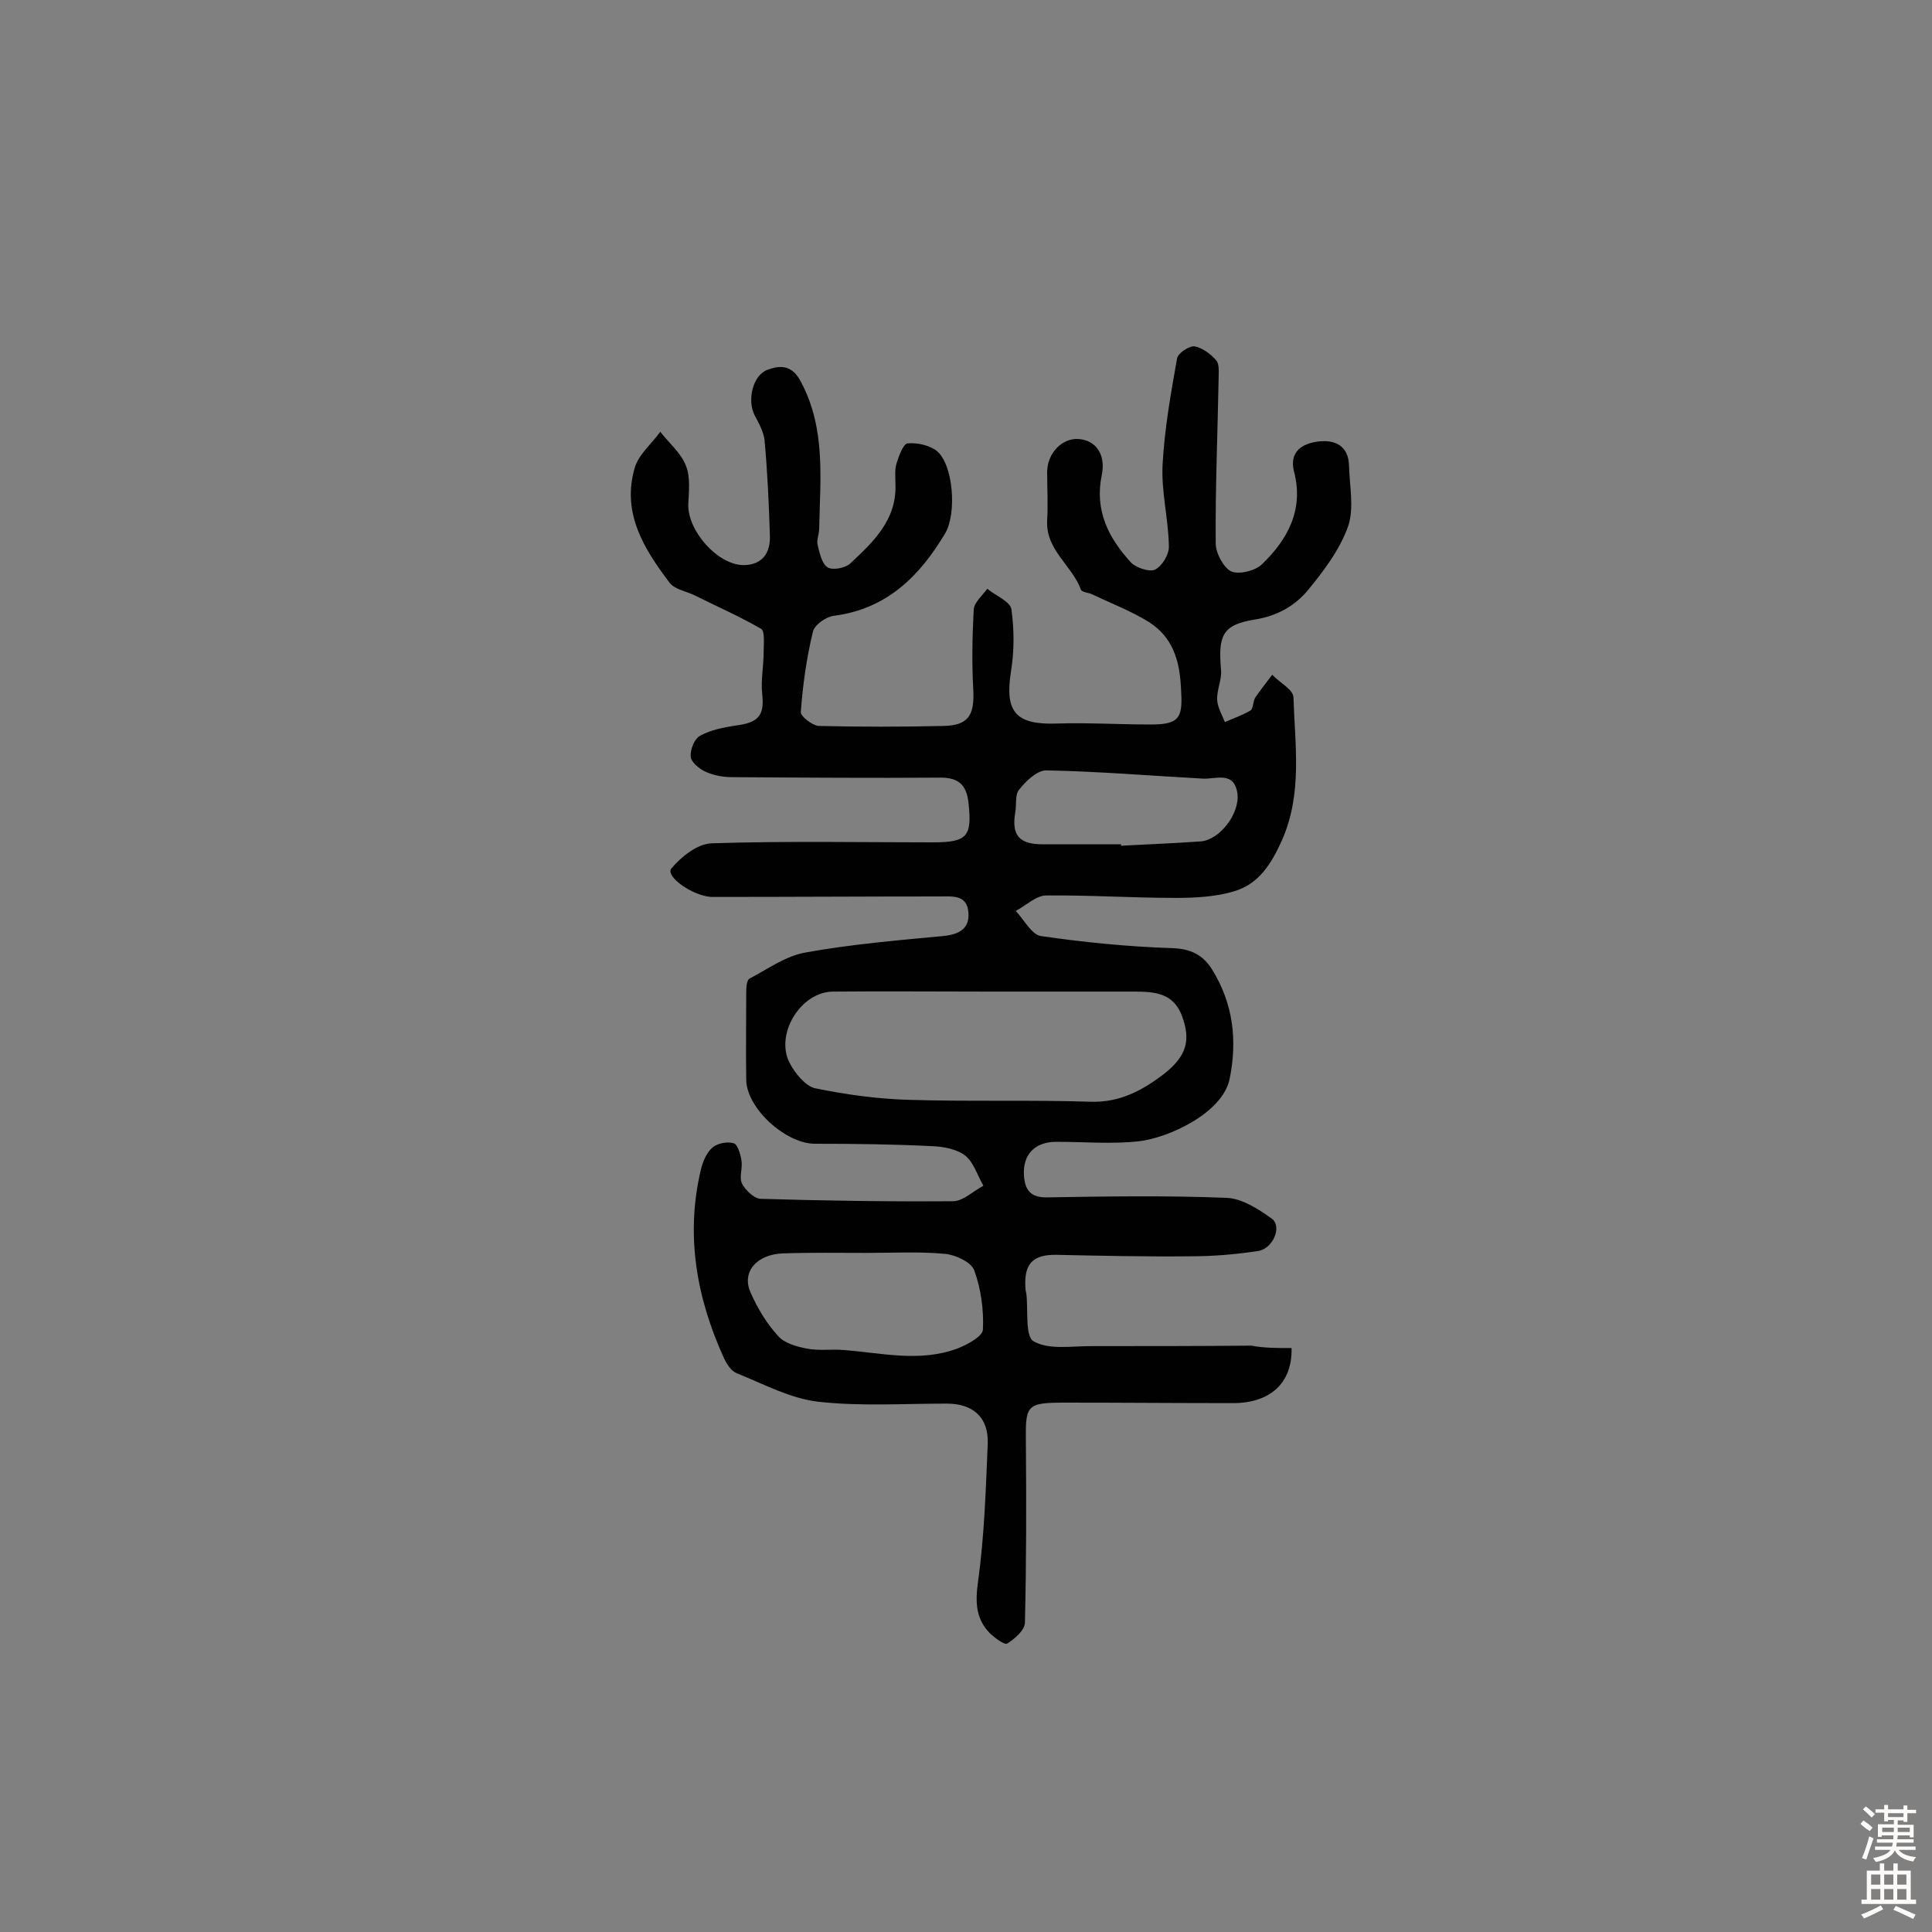 <svg enable-background="new 0 0 400 400" viewBox="0 0 400 400" xmlns="http://www.w3.org/2000/svg"><rect x="0" y="0" width="400" height="400" fill="#808080" stroke="none"/><path d="m267.4 279.1c.2 7.3-4.5 11.4-12.1 11.4-11.5 0-23.1-.1-34.6-.1-8.3 0-8.4.4-8.3 8.5.1 12.3.1 24.7-.2 37 0 1.6-2.1 3.4-3.7 4.4-.5.3-2.6-1.2-3.6-2.2-2.9-3-3-6.4-2.4-10.7 1.3-9.4 1.6-19 2-28.5.2-5.5-3.1-8.3-8.5-8.3-8.9 0-17.9.6-26.7-.4-5.8-.7-11.3-3.7-16.8-5.9-1.2-.5-2.1-2-2.7-3.3-5.6-12.4-7.9-25.3-4.7-38.8.4-1.7 1.2-3.6 2.4-4.6 1-.9 3.1-1.3 4.4-.9.8.2 1.4 2.2 1.6 3.5.3 1.6-.5 3.5.1 4.8.7 1.4 2.5 3.1 3.8 3.2 13.3.4 26.6.6 39.9.5 2.1 0 4.2-2.1 6.3-3.2-1.2-2.1-2-4.8-3.7-6.2-1.8-1.4-4.5-1.9-6.9-2-8.1-.4-16.2-.5-24.3-.5-6 0-14.1-7.3-14.2-13.2-.1-6.1 0-12.2 0-18.3 0-.9.1-2.4.7-2.7 3.8-2 7.5-4.7 11.6-5.4 9.4-1.7 18.9-2.5 28.4-3.4 3.2-.3 5.6-1.4 5.3-4.9-.3-3.7-3.3-3.3-5.9-3.3-15.5 0-31 .1-46.4.1-.3 0-.7 0-1 0-4-.3-9.5-4.3-8.2-5.9 2-2.4 5.4-5.1 8.3-5.2 15.3-.5 30.5-.2 45.8-.2 7.2 0 8.2-1.2 7.4-8.3-.4-3.6-2.1-5.1-5.7-5.1-14.4.1-28.8 0-43.3-.1-1.9 0-3.9-.4-5.6-1.2-1.2-.6-2.9-2-2.9-3.1-.1-1.5.8-3.7 2-4.3 2.2-1.2 4.8-1.7 7.4-2.1 4.7-.6 5.9-2.1 5.4-6.6-.3-2.8.3-5.6.3-8.5 0-1.7.3-4.4-.5-4.9-4.5-2.6-9.3-4.7-13.9-7-1.7-.8-4.1-1.2-5.1-2.6-5.3-7-9.9-14.4-7.2-23.7.8-2.8 3.5-5 5.3-7.5 1.8 2.3 4.3 4.4 5.3 7 1 2.4.6 5.4.5 8.1-.1 5.4 6 12.4 11.4 12.5 3.9 0 5.6-2.5 5.5-6-.2-6.6-.5-13.2-1.1-19.8-.2-1.8-1.2-3.6-2.1-5.3-1.5-3-.4-8.1 2.6-9.3 2.9-1.1 5.3-1 7.1 2.6 5.1 9.7 3.9 20 3.7 30.3 0 1.1-.6 2.3-.3 3.4.4 1.7.9 3.9 2.1 4.6 1.1.6 3.7.1 4.7-.9 4.7-4.4 9.5-8.9 9.3-16.2 0-1.5-.2-3 .2-4.4.5-1.6 1.4-4.1 2.3-4.2 2-.2 4.6.4 6.1 1.6 3.4 2.9 4.1 12.9 1.7 17-5.3 8.9-12.1 15.7-23.1 17.1-1.6.2-4 1.9-4.3 3.3-1.3 5.4-2.1 11-2.5 16.6-.1.9 2.4 2.8 3.7 2.9 8.6.2 17.2.2 25.8 0 5.2-.1 6.5-2.2 6.2-7.6-.3-5.5-.2-11 .1-16.5.1-1.5 1.8-2.9 2.8-4.3 1.7 1.4 4.7 2.6 5 4.2.6 4.3.6 8.8-.1 13-1.3 8.3 1 11 9.5 10.7 6.5-.2 13 .2 19.5.2 6.2 0 6.6-1.6 6.2-7.7-.3-5.8-1.8-10.4-6.6-13.5-3.7-2.3-7.9-3.9-11.9-5.8-.7-.3-2-.4-2.2-.9-1.8-5-7.3-8.2-7-14.3.2-3.4 0-6.8 0-10.2.1-3.9 3.2-7 6.6-6.7 3.5.3 5.6 3.2 4.7 7.5-1.5 7.3 1.4 13 6.1 18.1 1.1 1.1 3.9 2 5 1.4 1.5-.8 2.9-3.2 2.8-4.9-.1-5.6-1.6-11.3-1.3-16.8.4-7.4 1.7-14.7 3-22 .2-1.1 2.5-2.6 3.6-2.5 1.6.3 3.4 1.6 4.5 2.9.7.8.5 2.5.5 3.8-.2 11.4-.7 22.7-.6 34.1 0 2 1.6 5 3.2 5.8 1.6.7 5-.1 6.4-1.5 5.3-5.1 8.7-11.3 6.6-19.2-1-4.1 1.7-5.8 5.1-6.2s6.2.9 6.3 5c.1 4.2 1.1 8.8-.2 12.6-1.7 4.8-5.1 9.3-8.4 13.3-2.7 3.2-6.4 5.3-11.1 6-6.6 1.1-7.4 3.4-6.8 10.4.2 2-.9 4.1-.8 6.2.1 1.6 1 3.1 1.6 4.6 1.8-.8 3.6-1.4 5.3-2.4.6-.4.5-1.9 1-2.7 1.1-1.6 2.3-3.1 3.5-4.7 1.5 1.6 4.4 3.1 4.4 4.7.3 9.9 1.9 19.9-2.4 29.6-2.2 4.9-4.8 9-9.8 10.5-3.9 1.2-8.2 1.4-12.3 1.4-8.9 0-17.8-.6-26.7-.5-2.1 0-4.2 2.1-6.3 3.2 1.7 1.8 3.3 4.9 5.2 5.2 9 1.3 18 2.2 27.1 2.5 3.9.1 6.5 1.4 8.4 4.5 4.3 7 5.2 14.5 3.6 22.5-1.4 7.1-12.6 12.3-18.9 13-5.6.6-11.4.1-17 .1-4.5 0-7 2.7-6.7 7 .2 3.1 1.5 4.6 4.9 4.5 12.3-.2 24.7-.4 37 .1 3.2.1 6.6 2.3 9.4 4.3 2.2 1.6.3 6.2-2.8 6.7-4.6.7-9.2 1.1-13.9 1.1-9.3.1-18.5-.1-27.8-.3-4.9-.1-6.8 1.8-6.5 6.7 0 .5.1 1 .2 1.4.4 3.4-.3 8.8 1.5 9.8 3.1 1.8 7.8 1 11.8 1 11.1 0 22.2 0 33.3-.1 2.5.5 5.4.5 8.3.5zm-62.9-73.8c-10.7 0-21.4-.1-32.1 0-6.7.1-12 8.9-8.9 14.8 1.1 2.1 3.2 4.7 5.2 5.2 6.3 1.3 12.8 2.2 19.2 2.4 12.6.4 25.3 0 37.9.4 6 .2 10.6-2.3 15-5.6 4.9-3.8 5.8-7.1 3.9-12.2-1.8-4.8-5.8-5-10-5-10.1 0-20.2 0-30.2 0zm-24.9 54.1c-5.8 0-11.7-.1-17.5.1-5.5.2-8.6 3.9-6.7 8.1 1.4 3.2 3.3 6.4 5.7 9 1.3 1.5 3.8 2.2 5.9 2.6 2.5.5 5.1.1 7.6.3 7.9.6 15.8 2.6 23.6-.3 2.1-.8 5.2-2.5 5.3-3.9.2-4.1-.4-8.5-1.8-12.3-.6-1.7-3.9-3.2-6-3.4-5.4-.5-10.8-.2-16.1-.2zm52.5-84.6v.3c5.5-.3 11-.5 16.5-.9 3.9-.3 8.1-5.7 7.6-9.9-.7-4.8-4.5-2.9-7.3-3.1-10.8-.6-21.6-1.5-32.3-1.7-1.9 0-4.2 2.2-5.6 4-.9 1-.5 3.1-.8 4.7-.8 4.7.8 6.6 5.6 6.6z" fill="#010102"/><g fill="#fcfbfa"><path d="m385.2 377.6.6-.7c.6.4 1.3.9 1.9 1.5l-.6.7c-.8-.5-1.4-1-1.9-1.5zm.3 7.1c.6-1.4 1.1-2.9 1.5-4.5.3.1.6.3.9.4-.5 1.4-1 2.9-1.5 4.4zm.2-10.1.6-.6c.7.5 1.3 1.1 1.9 1.6l-.7.7c-.6-.6-1.2-1.2-1.8-1.7zm8.4-.8h.8v.9h1.8v.7h-1.8v1.8h-.8v-.3h-1.2v.9h3.3v2.6h-.8v-.4h-2.5c0 .3 0 .6-.1.8h3.4v.7h-3.5c0 .3-.1.6-.1.8h4v.7h-3.5c.7.9 1.9 1.3 3.6 1.5-.2.2-.4.5-.6.9-1.9-.3-3.2-1.1-3.8-2.3-.5 1.1-1.8 2-3.9 2.4-.2-.3-.4-.5-.6-.8 1.9-.4 3.1-.9 3.6-1.7h-3.2v-.7h3.5c.1-.2.1-.5.2-.8h-3.3v-.7h3.4c0-.2 0-.5 0-.8h-2.4v.3h-.8v-2.6h3.3v-.9h-1.2v.3h-.8v-1.8h-1.8v-.7h1.8v-.9h.8v.9h3.2zm-4.4 5.5h2.4c0-.3 0-.6 0-.9h-2.4zm1.2-3.1h3.2v-.8h-3.2zm4.4 2.2h-2.4v.9h2.5v-.9z"/><path d="m389.2 385.8h.9v1.5h1.9v-1.5h.9v1.5h2.7v6h1.1v.9h-11.3v-.9h1.1v-6h2.7zm.2 8.7.5.8c-1.2.6-2.5 1.3-4 1.9-.2-.3-.3-.6-.6-.8 1.6-.6 3-1.3 4.1-1.9zm-2-4.3h1.9v-2.1h-1.9zm0 3.1h1.9v-2.2h-1.9zm2.7-3.1h1.9v-2.1h-1.9zm0 3.1h1.9v-2.2h-1.9zm2.4 1.3c1.4.6 2.7 1.2 4.1 1.8l-.5.9c-1.5-.7-2.8-1.4-4.1-1.9zm2.2-6.5h-1.9v2.1h1.9zm-1.9 5.2h1.9v-2.2h-1.9z"/></g></svg>